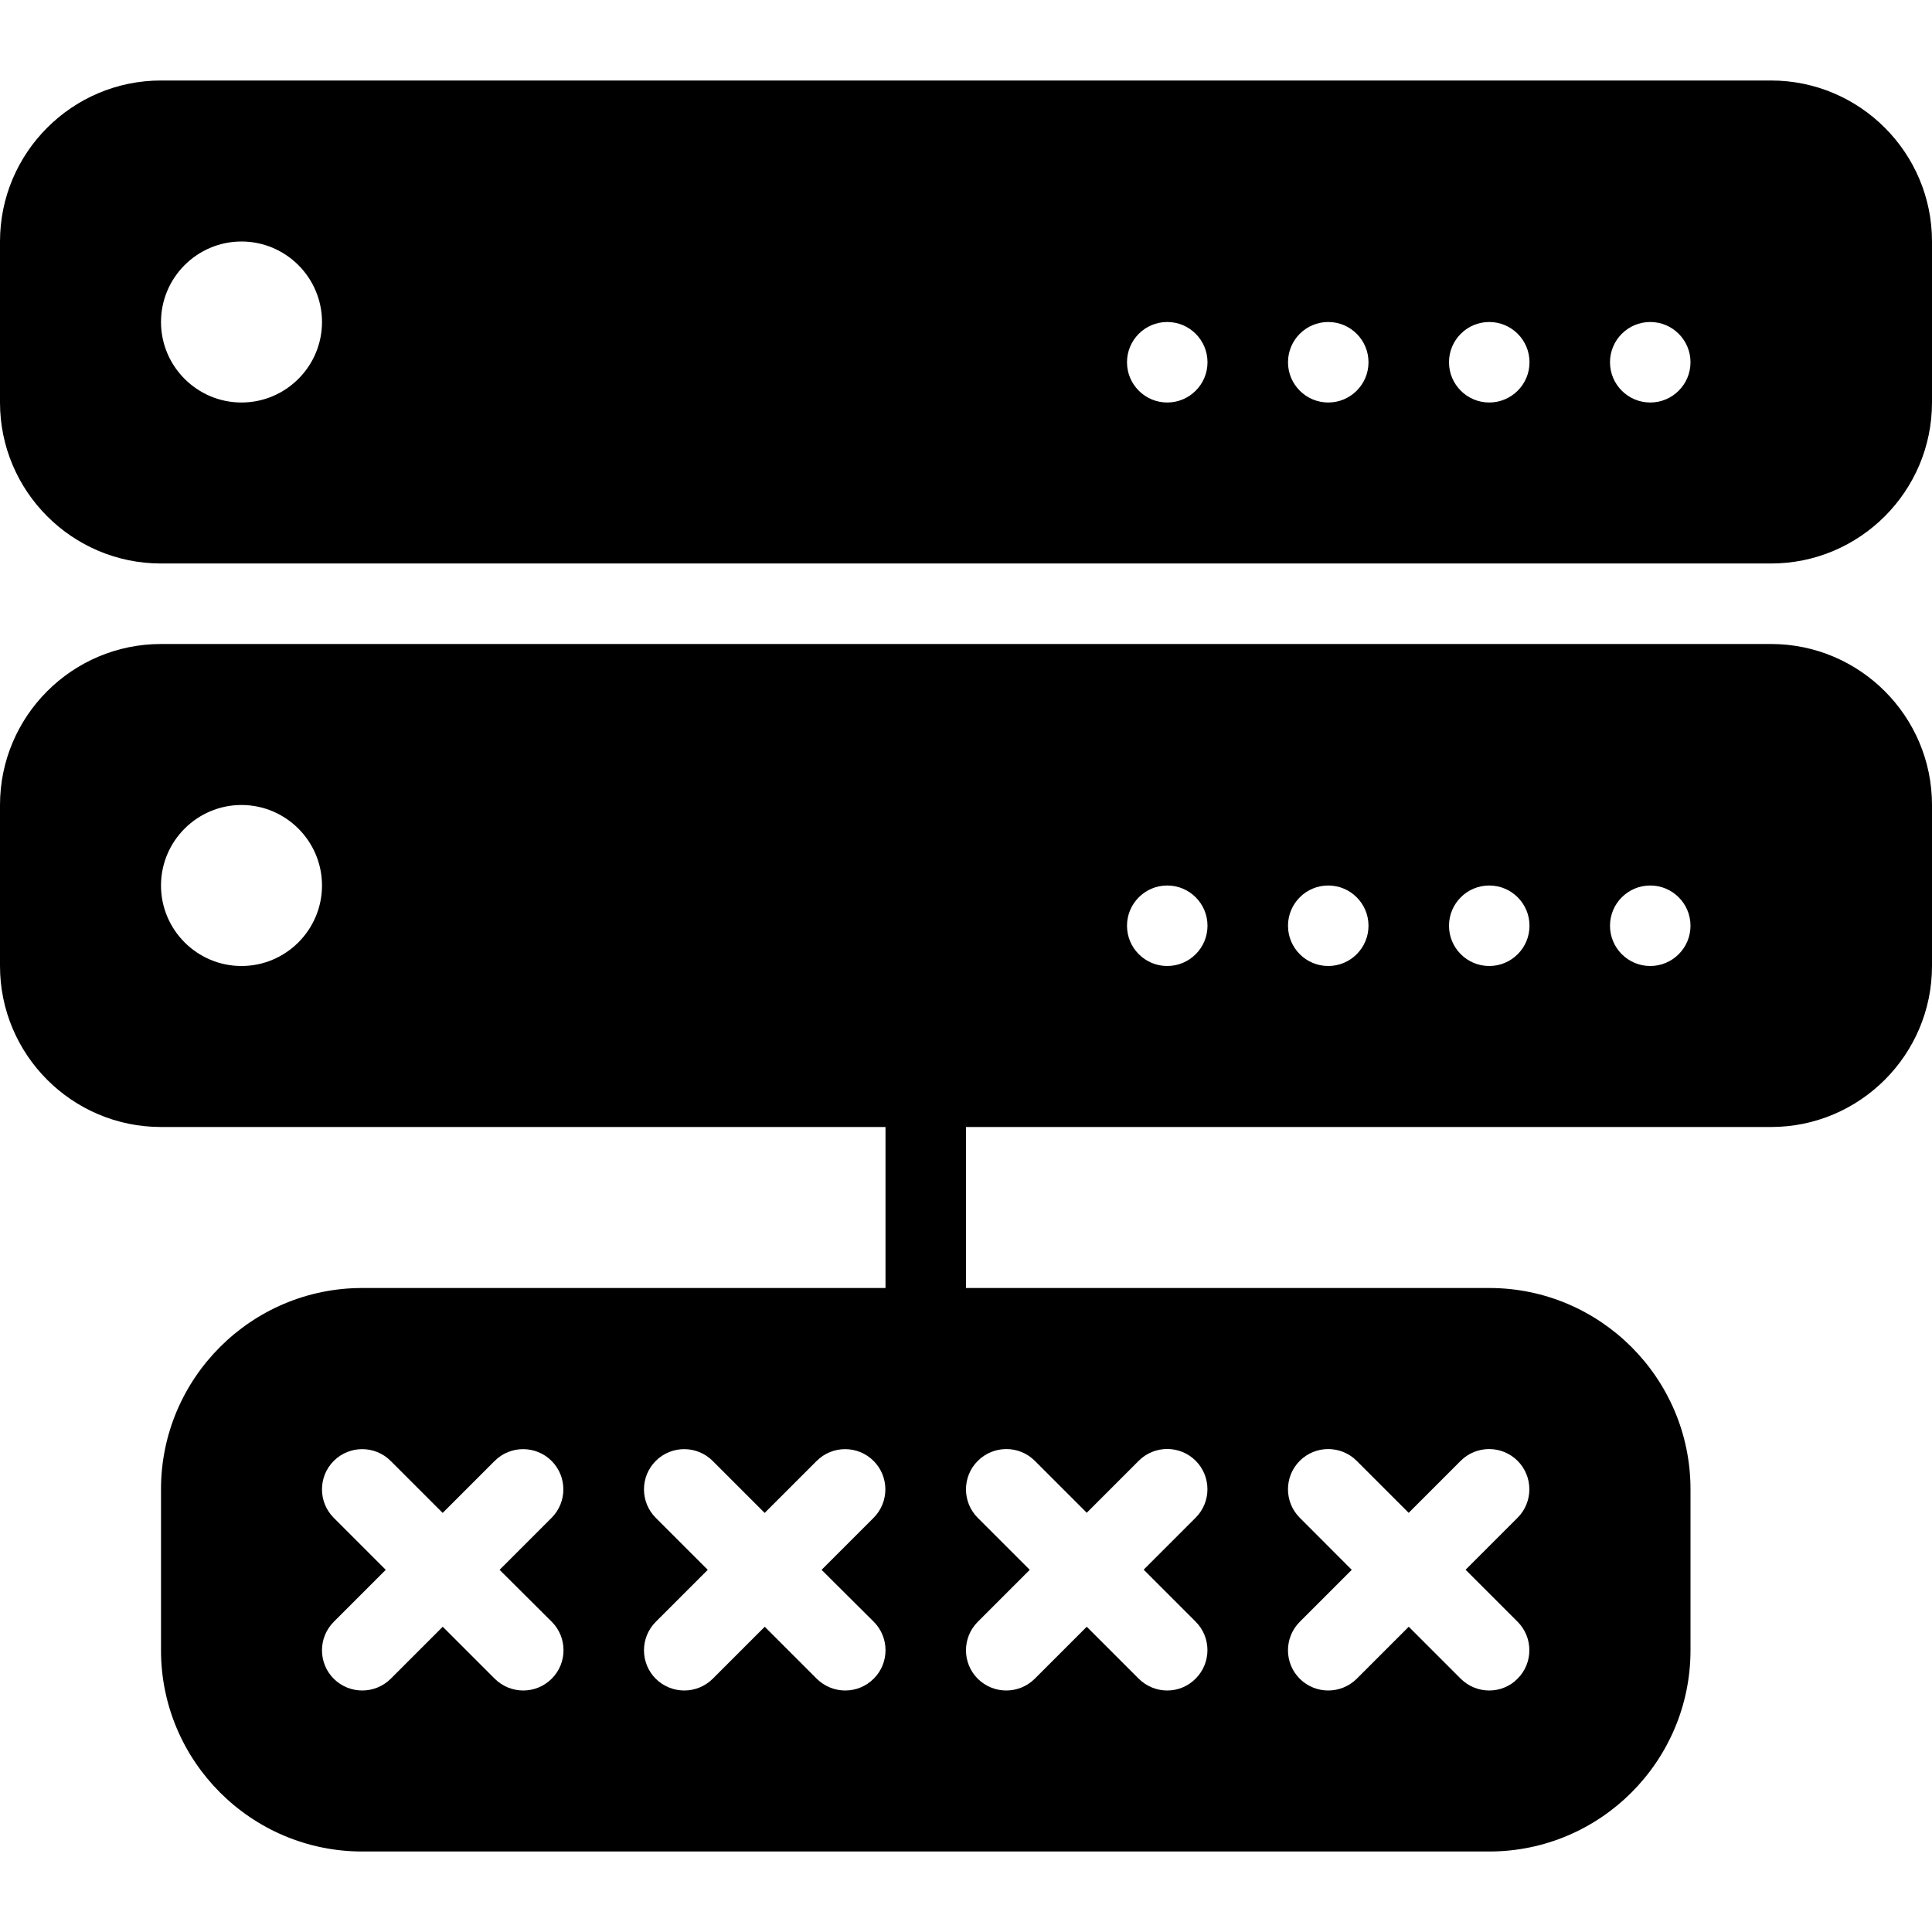 <?xml version="1.0" encoding="iso-8859-1"?>
<!-- Generator: Adobe Illustrator 19.0.0, SVG Export Plug-In . SVG Version: 6.00 Build 0)  -->
<svg version="1.1" id="Layer_1" xmlns="http://www.w3.org/2000/svg" xmlns:xlink="http://www.w3.org/1999/xlink" x="0px" y="0px"
	 viewBox="0 0 24 24" style="enable-background:new 0 0 24 24;" xml:space="preserve">
<g>
	<g>
		<path d="M22,8H2c-1.103,0-2,0.897-2,2v2c0,1.103,0.897,2,2,2h9v2H4.5C3.121,16,2,17.122,2,18.5v2C2,21.878,3.121,23,4.5,23h14
			c1.379,0,2.5-1.122,2.5-2.5v-2c0-1.378-1.121-2.5-2.5-2.5H12v-2h10c1.103,0,2-0.897,2-2v-2C24,8.897,23.103,8,22,8z M3,12
			c-0.551,0-1-0.449-1-1c0-0.551,0.449-1,1-1s1,0.449,1,1C4,11.551,3.551,12,3,12z M6.854,20.853C6.756,20.951,6.628,21,6.5,21
			s-0.256-0.049-0.354-0.146L5.5,20.208l-0.646,0.646C4.756,20.951,4.628,21,4.5,21s-0.256-0.049-0.354-0.146
			c-0.195-0.195-0.195-0.512,0-0.707l0.646-0.646l-0.646-0.646c-0.195-0.195-0.195-0.512,0-0.707s0.512-0.195,0.707,0l0.646,0.646
			l0.646-0.646c0.195-0.195,0.512-0.195,0.707,0s0.195,0.512,0,0.707l-0.646,0.646l0.648,0.645
			C7.049,20.341,7.049,20.658,6.854,20.853z M10.854,20.853C10.756,20.951,10.628,21,10.5,21s-0.256-0.049-0.354-0.146L9.5,20.208
			l-0.646,0.646C8.756,20.951,8.628,21,8.5,21s-0.256-0.049-0.354-0.146c-0.195-0.195-0.195-0.512,0-0.707l0.646-0.646l-0.646-0.646
			c-0.195-0.195-0.195-0.512,0-0.707s0.512-0.195,0.707,0l0.646,0.646l0.646-0.646c0.195-0.195,0.512-0.195,0.707,0
			s0.195,0.512,0,0.707l-0.646,0.646l0.648,0.645C11.049,20.341,11.049,20.658,10.854,20.853z M16.146,18.854
			c-0.195-0.195-0.195-0.512,0-0.707s0.512-0.195,0.707,0l0.646,0.646l0.646-0.646c0.195-0.195,0.512-0.195,0.707,0
			s0.195,0.512,0,0.707L18.206,19.5l0.646,0.646c0.195,0.195,0.195,0.512,0,0.707C18.756,20.951,18.628,21,18.5,21
			s-0.256-0.049-0.354-0.146L17.5,20.208l-0.646,0.646C16.756,20.951,16.628,21,16.5,21s-0.256-0.049-0.354-0.146
			c-0.195-0.195-0.195-0.512,0-0.707l0.646-0.646L16.146,18.854z M12.146,18.148c0.195-0.195,0.512-0.197,0.708-0.002l0.646,0.646
			l0.646-0.646c0.195-0.195,0.512-0.195,0.707,0c0.195,0.195,0.195,0.512,0,0.707l-0.646,0.646l0.646,0.646
			c0.195,0.195,0.195,0.512,0,0.707C14.756,20.951,14.628,21,14.5,21s-0.256-0.049-0.354-0.146L13.5,20.208l-0.646,0.646
			C12.756,20.951,12.628,21,12.5,21s-0.256-0.049-0.354-0.146c-0.195-0.195-0.195-0.512,0-0.707l0.646-0.646l-0.646-0.646
			C11.951,18.66,11.951,18.343,12.146,18.148z M14.5,12c-0.276,0-0.5-0.224-0.5-0.5s0.224-0.5,0.5-0.5s0.5,0.224,0.5,0.5
			S14.776,12,14.5,12z M16.5,12c-0.276,0-0.5-0.224-0.5-0.5s0.224-0.5,0.5-0.5s0.5,0.224,0.5,0.5S16.776,12,16.5,12z M18.5,12
			c-0.276,0-0.5-0.224-0.5-0.5s0.224-0.5,0.5-0.5s0.5,0.224,0.5,0.5S18.776,12,18.5,12z M20.5,12c-0.276,0-0.5-0.224-0.5-0.5
			s0.224-0.5,0.5-0.5s0.5,0.224,0.5,0.5S20.776,12,20.5,12z M22,1H2C0.897,1,0,1.897,0,3v2c0,1.103,0.897,2,2,2h20
			c1.103,0,2-0.897,2-2V3C24,1.897,23.103,1,22,1z M3,5C2.449,5,2,4.551,2,4c0-0.551,0.449-1,1-1s1,0.449,1,1C4,4.551,3.551,5,3,5z
			 M14.5,5C14.224,5,14,4.776,14,4.5S14.224,4,14.5,4S15,4.224,15,4.5S14.776,5,14.5,5z M16.5,5C16.224,5,16,4.776,16,4.5
			S16.224,4,16.5,4S17,4.224,17,4.5S16.776,5,16.5,5z M18.5,5C18.224,5,18,4.776,18,4.5S18.224,4,18.5,4S19,4.224,19,4.5
			S18.776,5,18.5,5z M20.5,5C20.224,5,20,4.776,20,4.5S20.224,4,20.5,4S21,4.224,21,4.5S20.776,5,20.5,5z"/>
	</g>
</g>
</svg>
